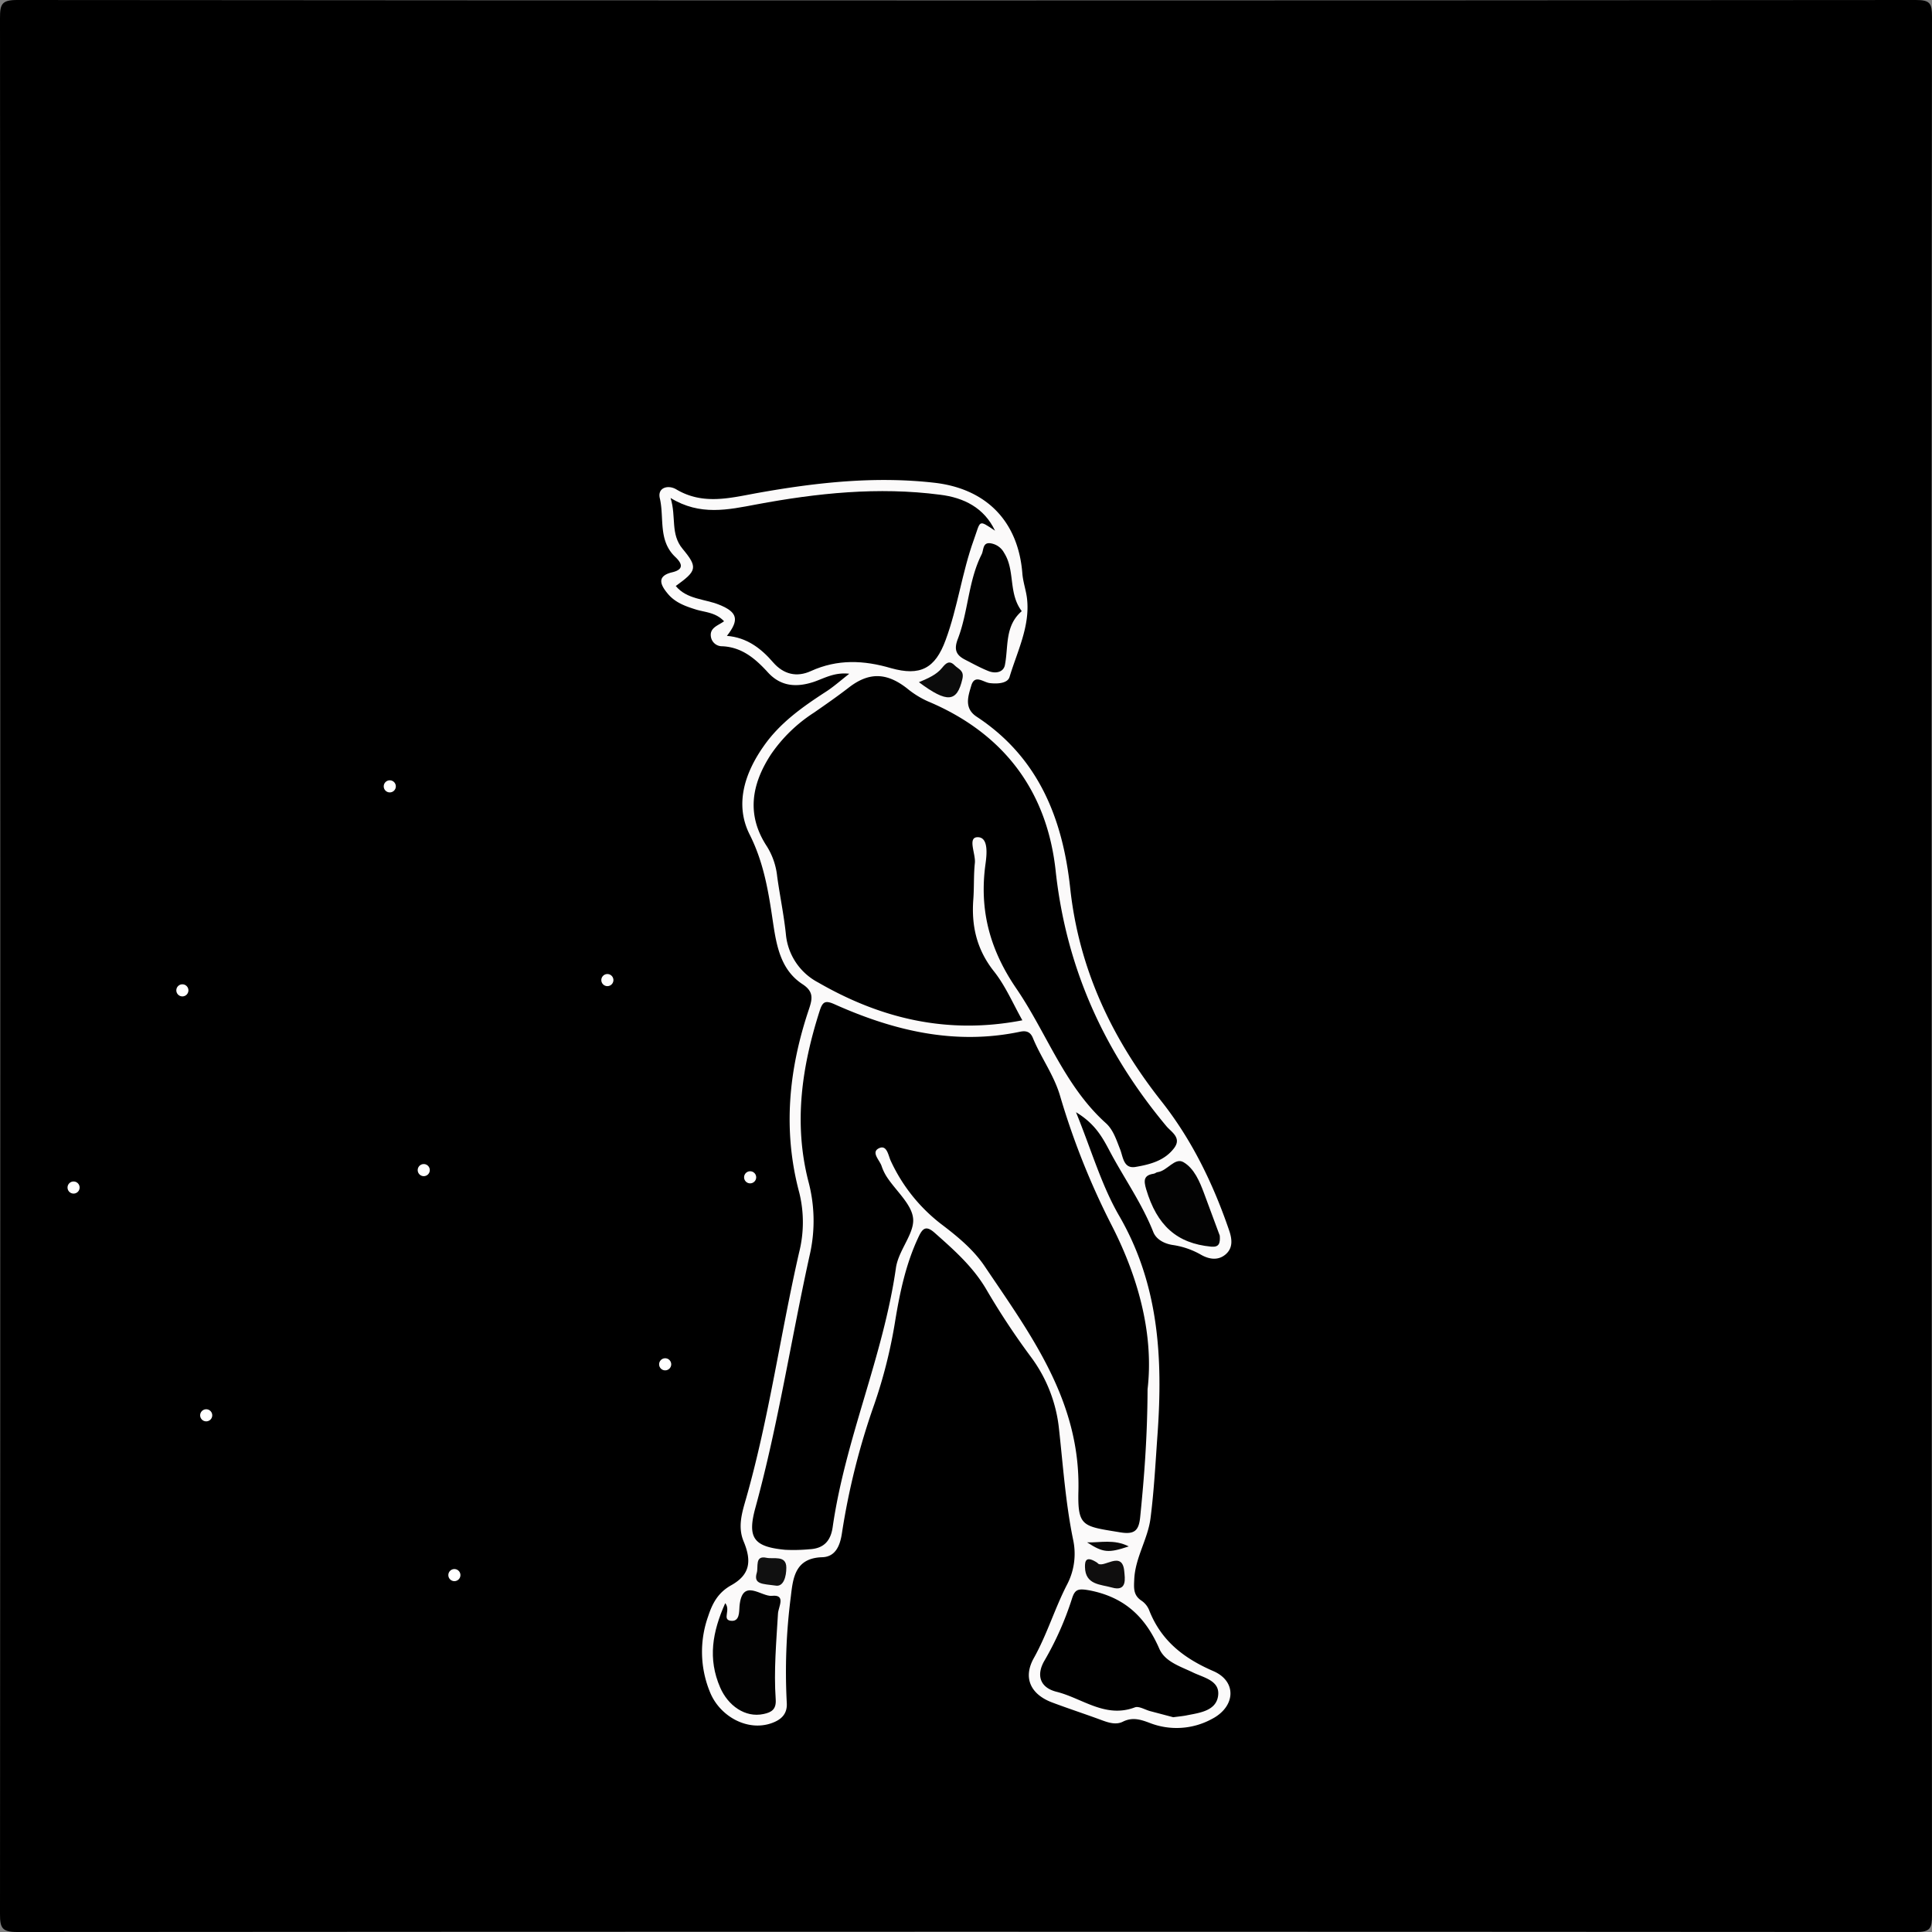 <svg id="Layer_1" data-name="Layer 1" xmlns="http://www.w3.org/2000/svg" viewBox="0 0 480 480"><rect x="0" y="0" width="480" height="480" fill="#808080" stroke="none"/><defs><style>.cls-1{fill:#fbfafa;}.cls-2{fill:#020202;}.cls-3{fill:#010101;}.cls-4{fill:#030303;}.cls-5{fill:#0b0b0b;}.cls-6{fill:#0f0e0e;}.cls-7{fill:#101010;}.cls-8{fill:#080808;}.cls-9{fill:#fff;}</style></defs><path d="M479.91,240q0,117.92.09,235.83c0,3.27-.45,4.18-4,4.17q-235.85-.17-471.7,0C.52,480,0,479,0,475.59Q.15,240,0,4.43C0,1,.47,0,4.26,0Q240.12.2,476,0c3.53,0,4,.85,4,4.15Q479.84,122.07,479.91,240Z"/><path class="cls-1" d="M211,167.39c-3.66-.41-6.13,1.09-8.75,2-4.28,1.42-8.2,1.23-11.45-2.32-3.09-3.38-6.41-6.28-11.35-6.51a2.78,2.78,0,0,1-2.83-2.38c-.34-2.25,1.83-2.77,3.27-3.83-2.12-2.25-4.77-2.21-7.07-2.94-2.58-.81-5.06-1.71-6.86-3.84s-3-4.43,1.06-5.39c3.3-.78,2.13-2.5.75-3.81-4.31-4.09-2.7-9.71-3.84-14.58-.63-2.66,2.06-3.4,4.07-2.22,6.7,4,13.47,2.12,20.37.88,14.46-2.58,29-4.18,43.7-2.52,13,1.46,20.92,9.61,21.93,22.53.17,2.17.93,4.22,1.16,6.26.79,6.87-2.42,13.09-4.34,19.47-.48,1.6-3,1.76-4.93,1.52-1.58-.19-3.71-2.26-4.57.6-.76,2.59-1.86,5.56,1.22,7.68l.42.28c15.12,10.09,21.07,25.2,22.93,42.4,2.16,20,10.31,37.29,22.65,52.92,7.6,9.62,12.88,20.54,16.84,32.11.74,2.17,1,4.39-.94,6s-4.24,1.09-6.12,0a19.86,19.86,0,0,0-7-2.39c-2.08-.33-4.07-1.38-4.8-3.24-2.83-7.16-7.29-13.4-10.85-20.14-1.85-3.51-3.7-6.81-8.34-9.6,3.83,9.38,6.31,18.13,10.74,25.76,9.88,17.06,10.85,35.33,9.52,54.17-.5,7-.86,14-1.74,20.89-.65,5.22-3.82,9.83-4.05,15.27-.09,2.11-.26,3.87,1.74,5.22a5.25,5.25,0,0,1,1.91,2.27c2.94,7.64,8.56,12.05,16,15.27,5.94,2.57,5.5,8.86-.33,11.88a18.34,18.34,0,0,1-15.47,1c-2.22-.84-4.28-1.51-6.68-.31-1.69.85-3.56.25-5.33-.41-4.06-1.5-8.17-2.84-12.22-4.36-5.33-2-7.34-6.1-4.56-11.05,3.27-5.85,5.17-12.25,8.19-18.14a16.48,16.48,0,0,0,1.6-11.08c-1.9-9.14-2.52-18.42-3.54-27.65a36.18,36.18,0,0,0-6.94-17.88,183.35,183.35,0,0,1-11-16.62c-3.34-5.79-8.14-10-13-14.31-2.06-1.8-2.93-1.14-3.93,1-3.18,6.7-4.68,13.88-5.86,21.09A122.9,122.9,0,0,1,217.18,349a176.25,176.25,0,0,0-8,31.89c-.44,2.95-1.5,5.91-4.93,6-6.75.21-7.24,5.2-7.78,9.84a145.34,145.34,0,0,0-1,26.3c.19,2.8-1.37,4.25-3.82,5.1-6,2.09-12.8-1.73-15.22-7.64a26.27,26.27,0,0,1-.49-18.93c1.05-3.21,2.44-5.87,5.73-7.71,4.55-2.54,5.19-5.84,3.09-10.87-1.55-3.71-.37-7.29.62-10.75,5.69-20,8.5-40.69,13.14-61a30.67,30.67,0,0,0,.07-14.87c-4.16-15.51-2.65-30.68,2.4-45.66.86-2.57,1.21-4.34-1.62-6.19-5.34-3.5-6.42-9.36-7.3-15.22-1.11-7.52-2.24-14.84-5.82-21.95-3.76-7.46-1.27-15.26,3.56-22.07,4-5.7,9.57-9.64,15.32-13.37C207,170.71,208.74,169.16,211,167.39Z"/><path d="M285.11,345.16c-.06,12.15-.85,21.93-1.83,31.7-.33,3.3-1.28,4.46-5,3.84-9.24-1.53-10.57-1.3-10.35-10.26.54-22.36-11.85-38.85-23.33-55.9-2.71-4-6.49-7.16-10.33-10.09a42,42,0,0,1-13-16.12c-.6-1.33-.94-4.09-3-3-1.85,1,.25,2.89.75,4.34a12.08,12.08,0,0,0,1.28,2.69c2.32,3.57,6.44,7,6.58,10.66s-3.68,7.7-4.29,12c-3.15,22-12.55,42.41-15.71,64.36-.5,3.54-2.29,5.37-5.82,5.53a42.58,42.58,0,0,1-6,.13c-7.74-.74-9.45-2.88-7.4-10.38,5.73-20.88,8.94-42.29,13.63-63.39a38,38,0,0,0-.46-17.81c-3.67-14.4-1.64-28.37,2.79-42.24.74-2.33,1.36-2.77,3.73-1.71,14.7,6.58,29.9,10.22,46.09,6.82,1.59-.34,2.57.09,3.17,1.53,2,4.9,5.23,9.19,6.76,14.4a186,186,0,0,0,12.93,32.38C283.26,318.29,286.61,332.28,285.11,345.16Z"/><path d="M254,253.49c-18.6,3.6-35.17-.42-50.75-9.41a15.07,15.07,0,0,1-8-12c-.5-4.8-1.5-9.53-2.16-14.31a17.5,17.5,0,0,0-2.55-7.48c-5.19-7.87-3.8-15.49,1-22.86a37.56,37.56,0,0,1,10.68-10.37c2.89-2,5.75-4,8.5-6.11,5.07-4,9.51-3.94,14.66.1a22.8,22.8,0,0,0,5.06,3.16c18.81,7.87,29.67,22.18,31.83,42.11,2.62,24.21,12.09,45,27.54,63.5,1.19,1.42,3.83,2.84,1.91,5.4-2.36,3.15-6,4.09-9.6,4.7-3,.51-3.09-2.5-3.82-4.35-.93-2.33-1.69-4.85-3.54-6.52-10.31-9.27-14.7-22.41-22.25-33.45-6.6-9.64-9.24-19.51-7.67-30.91.32-2.32.83-6.77-2-6.69-2.5.06-.4,4.14-.64,6.42-.32,3-.16,6-.38,9-.5,6.54.81,12.38,5,17.75C249.73,244.79,251.56,249.12,254,253.49Z"/><path d="M247.21,131.85c-4.26-2.84-3.53-2.57-5.27,2.27-2.95,8.17-4,16.8-7,24.89-2.61,7.14-6.36,9-13.54,7-6.79-2-13.32-2.29-19.93.71-3.49,1.6-6.79.86-9.43-2.2-3-3.48-6.54-6.15-11.44-6.54,3.14-4,2.64-5.9-1.92-7.74-3.62-1.47-8-1.29-10.79-4.65,5.18-3.75,5.59-4.56,1.71-9.22-3.1-3.71-1.53-7.94-3-12.65,7.34,4.5,14.3,2.92,21.34,1.6,15.08-2.82,30.27-4.41,45.6-2.41C239.45,123.63,244.5,126.14,247.21,131.85Z"/><path d="M291.49,426.64l-5.75-1.52c-1.27-.34-2.78-1.3-3.78-.93-7.36,2.78-13.06-2.27-19.46-3.87-4.33-1.09-5-4.35-3-7.75a77.26,77.26,0,0,0,6.84-15.43c.75-2.34,1.55-2.52,4.43-2,8.72,1.72,13.84,6.66,17.26,14.49,1.43,3.26,5.26,4.39,8.4,5.91,2.75,1.32,6.87,2.05,6.17,6-.62,3.48-4.47,4-7.6,4.6C294,426.36,293,426.44,291.49,426.64Z"/><path class="cls-2" d="M180.18,398.3c1.42,1.73-.78,4,1.27,4.36,2.4.38,2.16-2.28,2.28-3.63.66-7.16,5.45-2.26,8.06-2.55,3.57-.38,1.59,2.78,1.5,4.38-.42,7.1-1.06,14.2-.57,21.31.18,2.5-1,3.25-3,3.67-4.6,1-8.85-2.11-10.79-6.57C175.81,412.08,177,405.44,180.18,398.3Z"/><path class="cls-3" d="M253.85,151.84c-4.25,3.68-3.28,8.75-4.18,13.37-.37,1.89-2.41,2.2-4.13,1.5-2-.8-3.87-1.84-5.78-2.82-2.21-1.14-2.81-2.49-1.79-5.15,2.61-6.79,2.57-14.36,5.91-21,.54-1.06.22-3,2.14-2.77a4.58,4.58,0,0,1,3.45,2.39C252.28,141.78,250.44,147.31,253.85,151.84Z"/><path class="cls-4" d="M303.05,307c.13,1.85-.14,2.91-2.12,2.73-8.56-.81-13.49-5.26-16.17-14.28-.66-2.23-.6-3.47,1.91-3.85.31-.05.6-.34.92-.38,2.43-.29,4.28-3.76,6.46-2.47,2.65,1.56,4,4.78,5.12,7.79C300.49,300.15,301.83,303.73,303.05,307Z"/><path class="cls-5" d="M228.3,169.49c2.36-1,4.36-1.85,5.76-3.57.92-1.12,1.77-2,3.14-.6,1,1,2.41,1.24,1.89,3.43C237.75,174.46,235.37,174.75,228.3,169.49Z"/><path class="cls-6" d="M272.64,388.28c1.22,1.77,6.24-3.47,6.69,2.19.12,1.51.81,5.07-3.07,3.95-2.83-.81-6.62-.63-6.7-5.09C269.53,387.78,269.82,386.43,272.64,388.28Z"/><path class="cls-7" d="M192.64,393.93c-3.21-.44-5.49-.28-4.62-3.18.44-1.44-.56-4.38,2.42-3.72,1.71.38,4.91-.74,4.92,2.43C195.37,391.69,194.67,394.34,192.64,393.93Z"/><path class="cls-8" d="M270.09,383.2c3.26.1,6.71-.86,10.35,1C275.37,385.89,274.1,385.79,270.09,383.2Z"/><path class="cls-9" d="M105.28,292.21a1.5,1.5,0,0,0,0-3,1.5,1.5,0,0,0,0,3Z"/><path class="cls-9" d="M96.84,196.87a1.5,1.5,0,0,0,0-3,1.5,1.5,0,0,0,0,3Z"/><path class="cls-9" d="M18.28,296.54a1.5,1.5,0,0,0,0-3,1.5,1.5,0,0,0,0,3Z"/><path class="cls-9" d="M186.37,294a1.5,1.5,0,0,0,0-3,1.5,1.5,0,0,0,0,3Z"/><path class="cls-9" d="M112.89,392.83a1.5,1.5,0,0,0,0-3,1.5,1.5,0,0,0,0,3Z"/><path class="cls-9" d="M51.23,353.13a1.5,1.5,0,0,0,0-3,1.5,1.5,0,0,0,0,3Z"/><path class="cls-9" d="M165.26,340.46a1.5,1.5,0,0,0,0-3,1.5,1.5,0,0,0,0,3Z"/><path class="cls-9" d="M150.9,245a1.5,1.5,0,0,0,0-3,1.5,1.5,0,0,0,0,3Z"/><path class="cls-9" d="M45.31,247.55a1.5,1.5,0,0,0,0-3,1.5,1.5,0,0,0,0,3Z"/></svg>